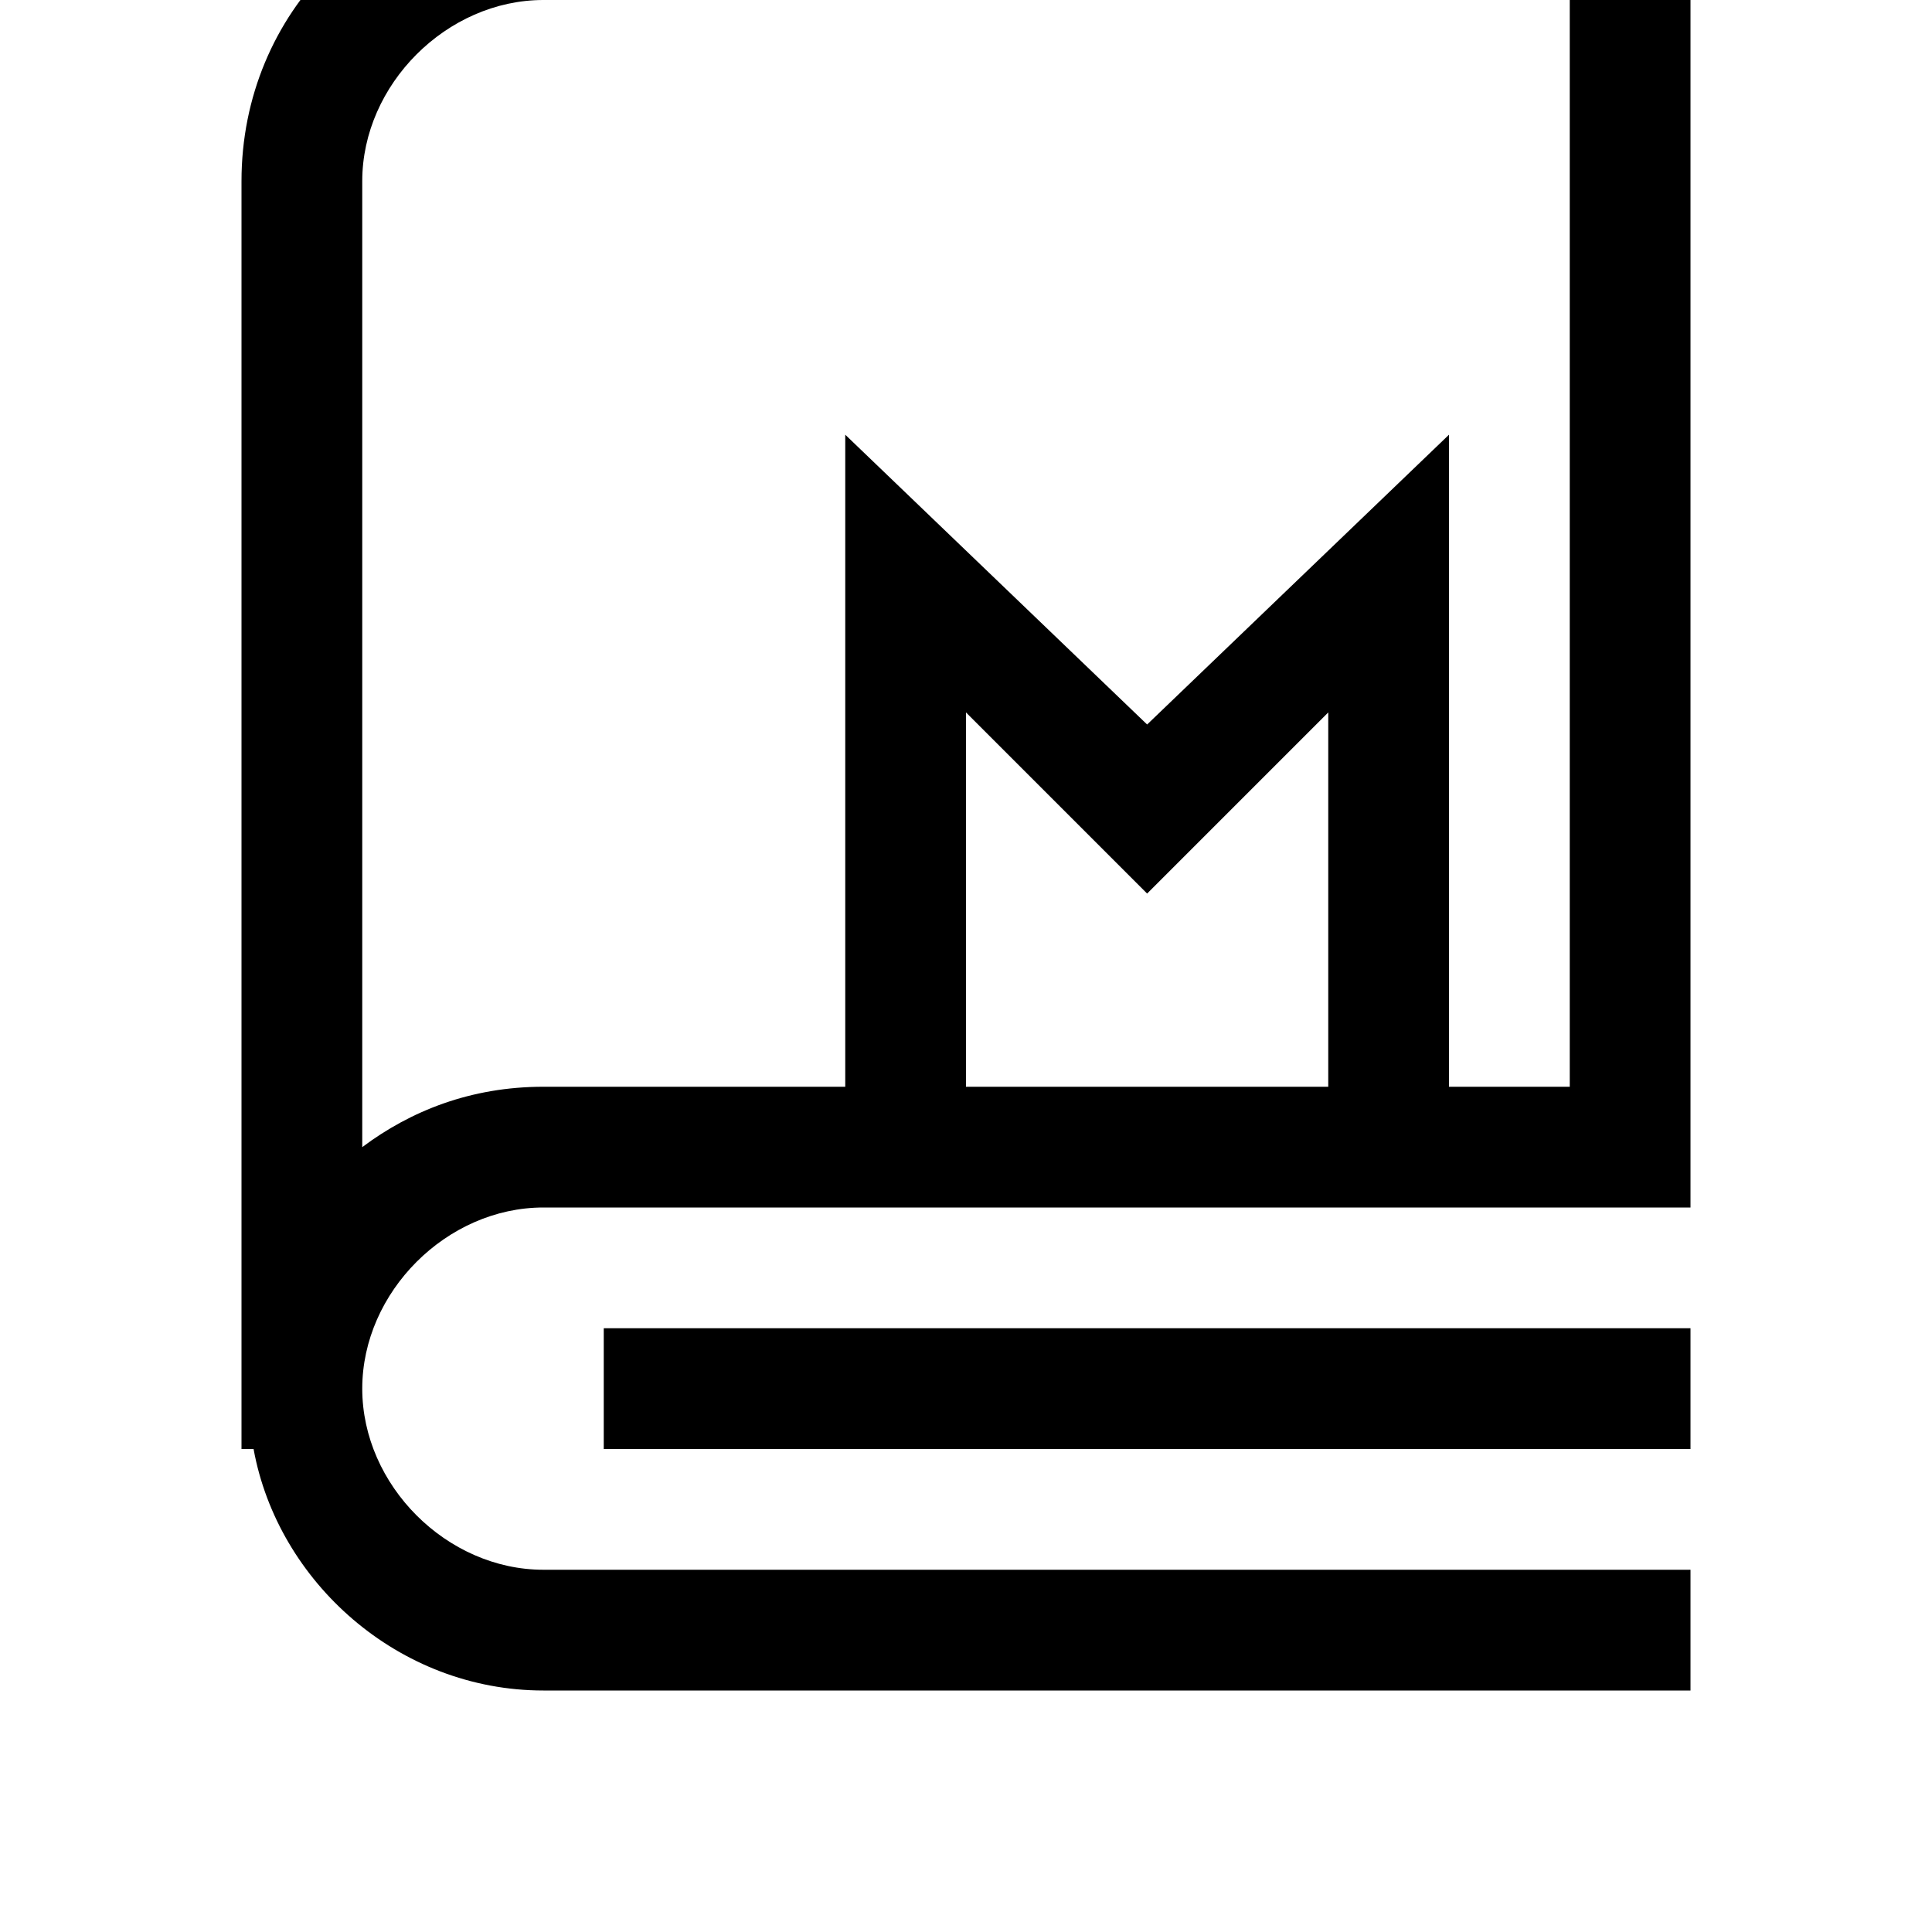 <svg width="64" height="64" viewBox="0 0 1024 1024" xmlns="http://www.w3.org/2000/svg"><path d="M320 768h576v-64H320v64zm-32 128c-76.8 0-140.8-57.6-153.6-128H128V96c0-89.6 70.4-160 160-160h608v704H288c-51.2 0-96 44.8-96 96s44.8 96 96 96h608v64H288zm416-320V377.6l-96 96-96-96V576h192zm-416 0h160V230.4L608 384l160-153.6V576h64V0H288c-51.2 0-96 44.8-96 96v512c25.6-19.2 57.6-32 96-32z"/></svg>